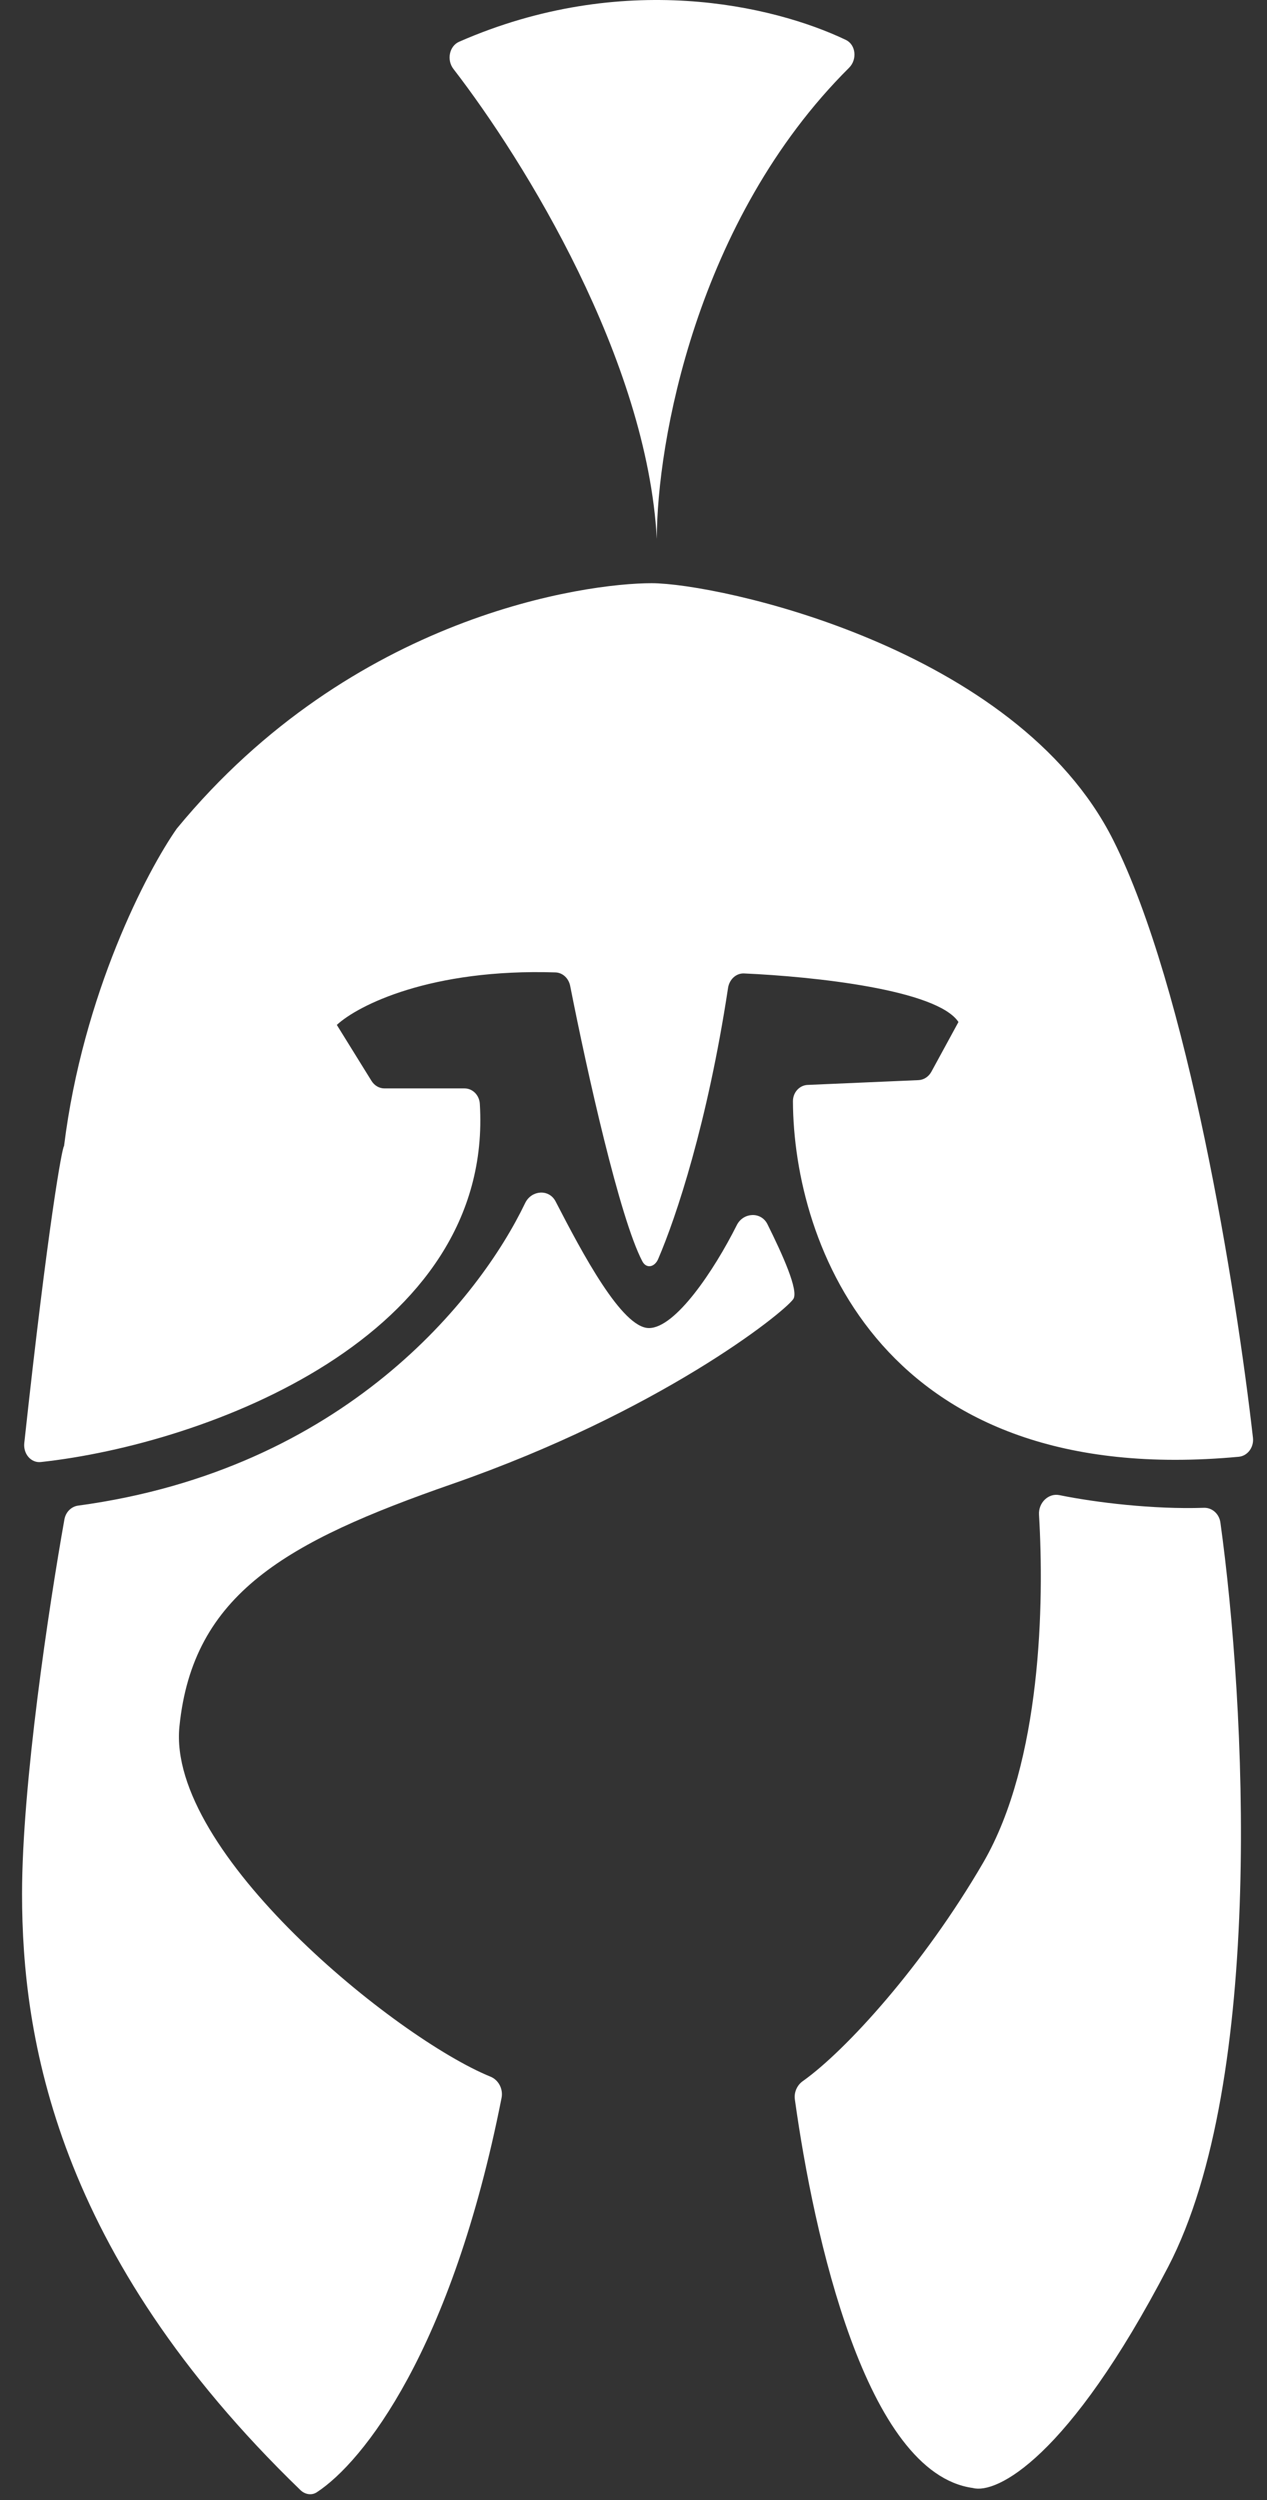 <svg width="37" height="73" viewBox="0 0 37 73" fill="none" xmlns="http://www.w3.org/2000/svg">
<rect x="0" y="0" width="37" height="73" fill="#333333" stroke="none"/>
<g clip-path="url(#clip0_779_653)">
<path d="M28.41 72.643C25.28 72.214 23.762 65.25 23.212 61.298C23.183 61.087 23.279 60.881 23.442 60.765C24.694 59.878 26.966 57.388 28.714 54.381C30.42 51.443 30.494 46.774 30.342 44.226C30.321 43.873 30.621 43.589 30.937 43.654C31.998 43.871 33.689 44.074 35.158 44.024C35.394 44.016 35.603 44.197 35.639 44.453C36.371 49.729 36.95 60.739 34.113 66.187C31.193 71.795 29.094 72.828 28.41 72.643Z" fill="white"/>
<path d="M0.644 55.298C0.644 52.088 1.431 46.891 1.881 44.363C1.919 44.147 2.084 43.986 2.283 43.96C10.061 42.907 14.005 37.9 15.335 35.128C15.517 34.748 16.032 34.706 16.225 35.079C17.006 36.591 18.162 38.776 18.951 38.776C19.724 38.776 20.85 37.099 21.517 35.77C21.704 35.397 22.224 35.369 22.411 35.742C22.848 36.622 23.337 37.696 23.164 37.933C22.858 38.355 19.258 41.221 13.206 43.328C8.365 45.014 5.631 46.531 5.24 50.409C4.869 54.086 11.562 59.507 14.323 60.633C14.554 60.726 14.699 60.989 14.647 61.253C13.191 68.631 10.602 71.886 9.251 72.768C9.098 72.868 8.905 72.832 8.772 72.703C1.62 65.79 0.644 59.47 0.644 55.298Z" fill="white"/>
<path d="M21.261 28.846C20.662 32.788 19.749 35.532 19.22 36.761C19.117 36.999 18.876 37.053 18.757 36.825C18.095 35.561 17.147 31.302 16.651 28.787C16.607 28.563 16.431 28.399 16.222 28.392C12.579 28.275 10.454 29.353 9.836 29.925L10.848 31.558C10.934 31.697 11.076 31.779 11.228 31.779H13.568C13.799 31.779 13.996 31.972 14.012 32.226C14.432 39.057 5.977 42.168 1.192 42.688C0.906 42.719 0.675 42.448 0.709 42.134C1.405 35.719 1.82 33.465 1.87 33.465C2.421 29.014 4.295 25.429 5.163 24.193C10.296 17.955 17.113 17.028 19.028 17.028C20.943 17.028 29.675 18.882 32.51 24.53C34.688 28.871 36.098 37.658 36.59 41.979C36.622 42.259 36.431 42.51 36.176 42.534C25.76 43.505 23.174 36.326 23.156 32.157C23.154 31.895 23.347 31.687 23.585 31.677L26.823 31.537C26.978 31.53 27.119 31.438 27.199 31.292L27.99 29.84C27.36 28.895 23.778 28.514 21.729 28.422C21.498 28.412 21.299 28.595 21.261 28.846Z" fill="white"/>
<path d="M19.181 15.735C18.895 10.506 15.333 4.723 13.242 2.014C13.039 1.752 13.119 1.345 13.41 1.218C18.181 -0.871 22.567 0.149 24.699 1.164C24.997 1.306 25.037 1.738 24.796 1.978C20.32 6.43 19.181 12.945 19.181 15.735Z" fill="white"/>
</g>
<defs>
<clipPath id="clip0_779_653">
<rect width="36.002" height="73" fill="white" transform="translate(0.644)"/>
</clipPath>
</defs>
</svg>
